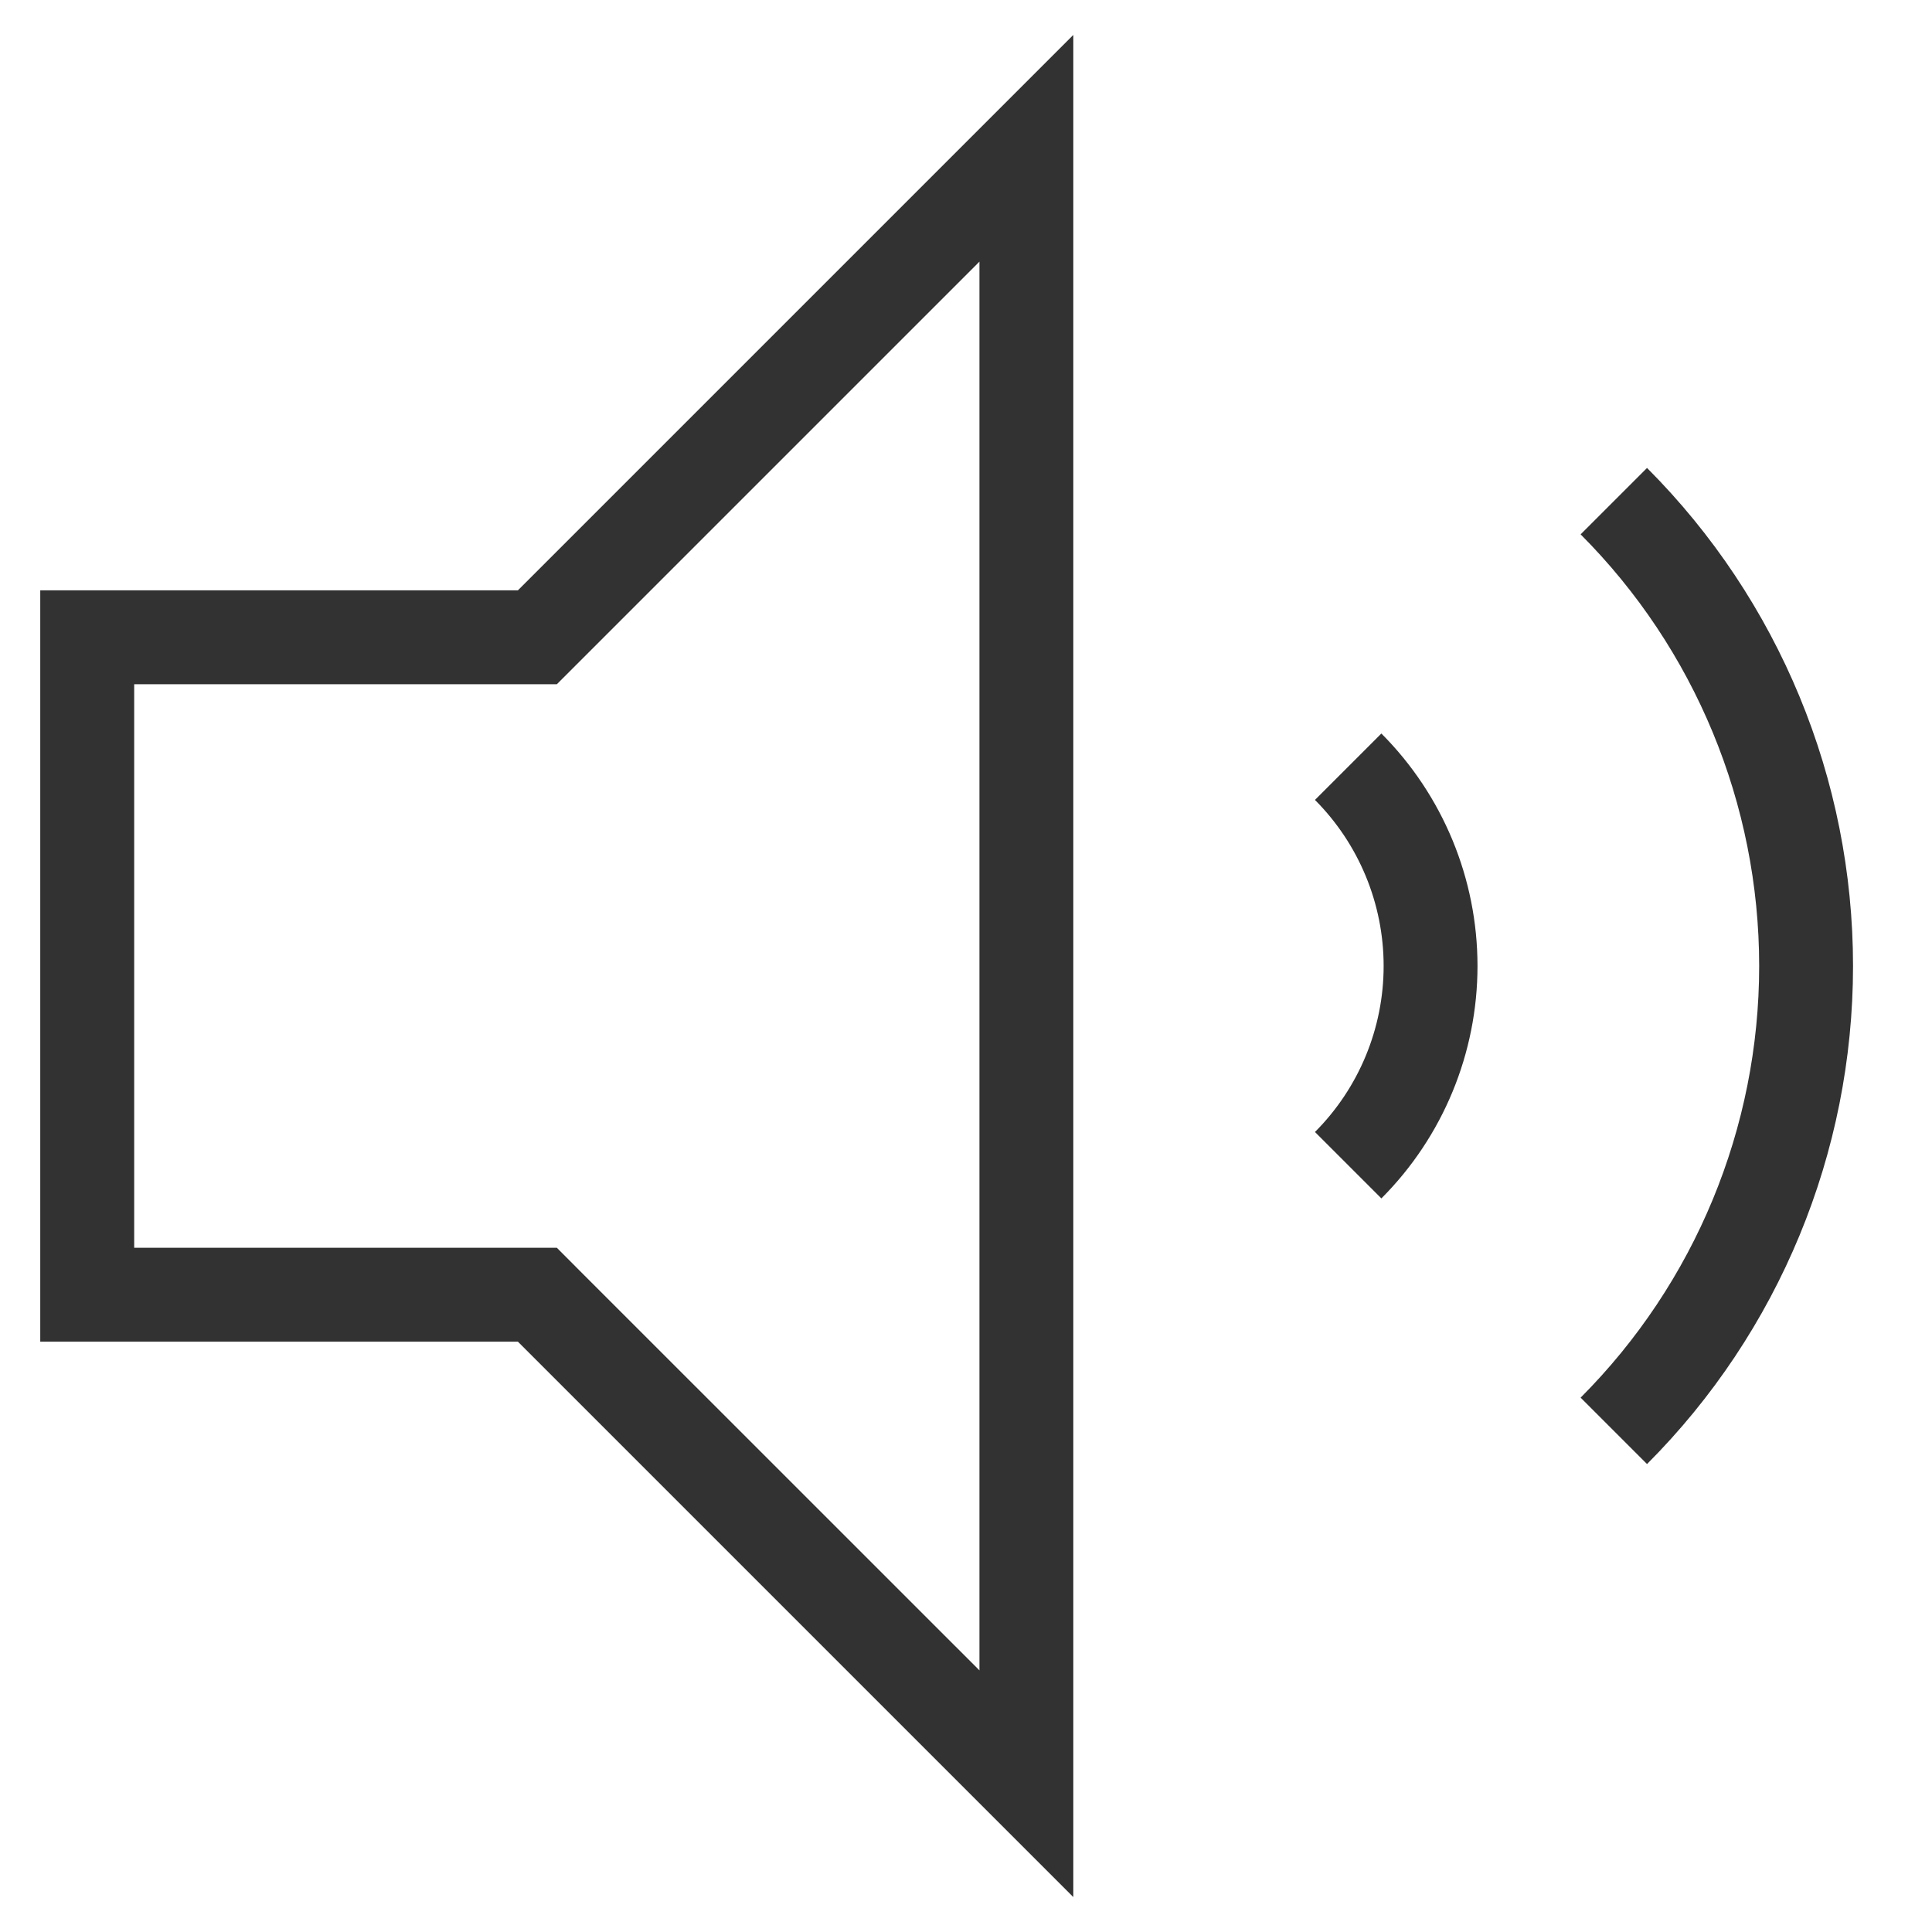 <svg width="24" height="24" viewBox="0 0 24 24" fill="none" xmlns="http://www.w3.org/2000/svg">
<path d="M0.5 7.333V16.667H6.434L13.333 23.566V0.434L6.434 7.333H0.5ZM12.167 3.25V20.75L7.258 15.842L6.917 15.5H1.667V8.5H6.917L12.167 3.25ZM16.335 9.937C16.881 10.485 17.188 11.227 17.188 12C17.188 12.773 16.881 13.515 16.335 14.062L17.16 14.887C17.925 14.121 18.354 13.082 18.354 12C18.354 10.917 17.925 9.879 17.16 9.112L16.335 9.937ZM20.46 5.813L19.635 6.638C21.055 8.061 21.853 9.989 21.853 12C21.853 14.01 21.055 15.939 19.635 17.362L20.46 18.187C22.099 16.545 23.019 14.32 23.019 12C23.019 9.68 22.099 7.455 20.46 5.813V5.813Z" fill="#323232"/>
</svg>
